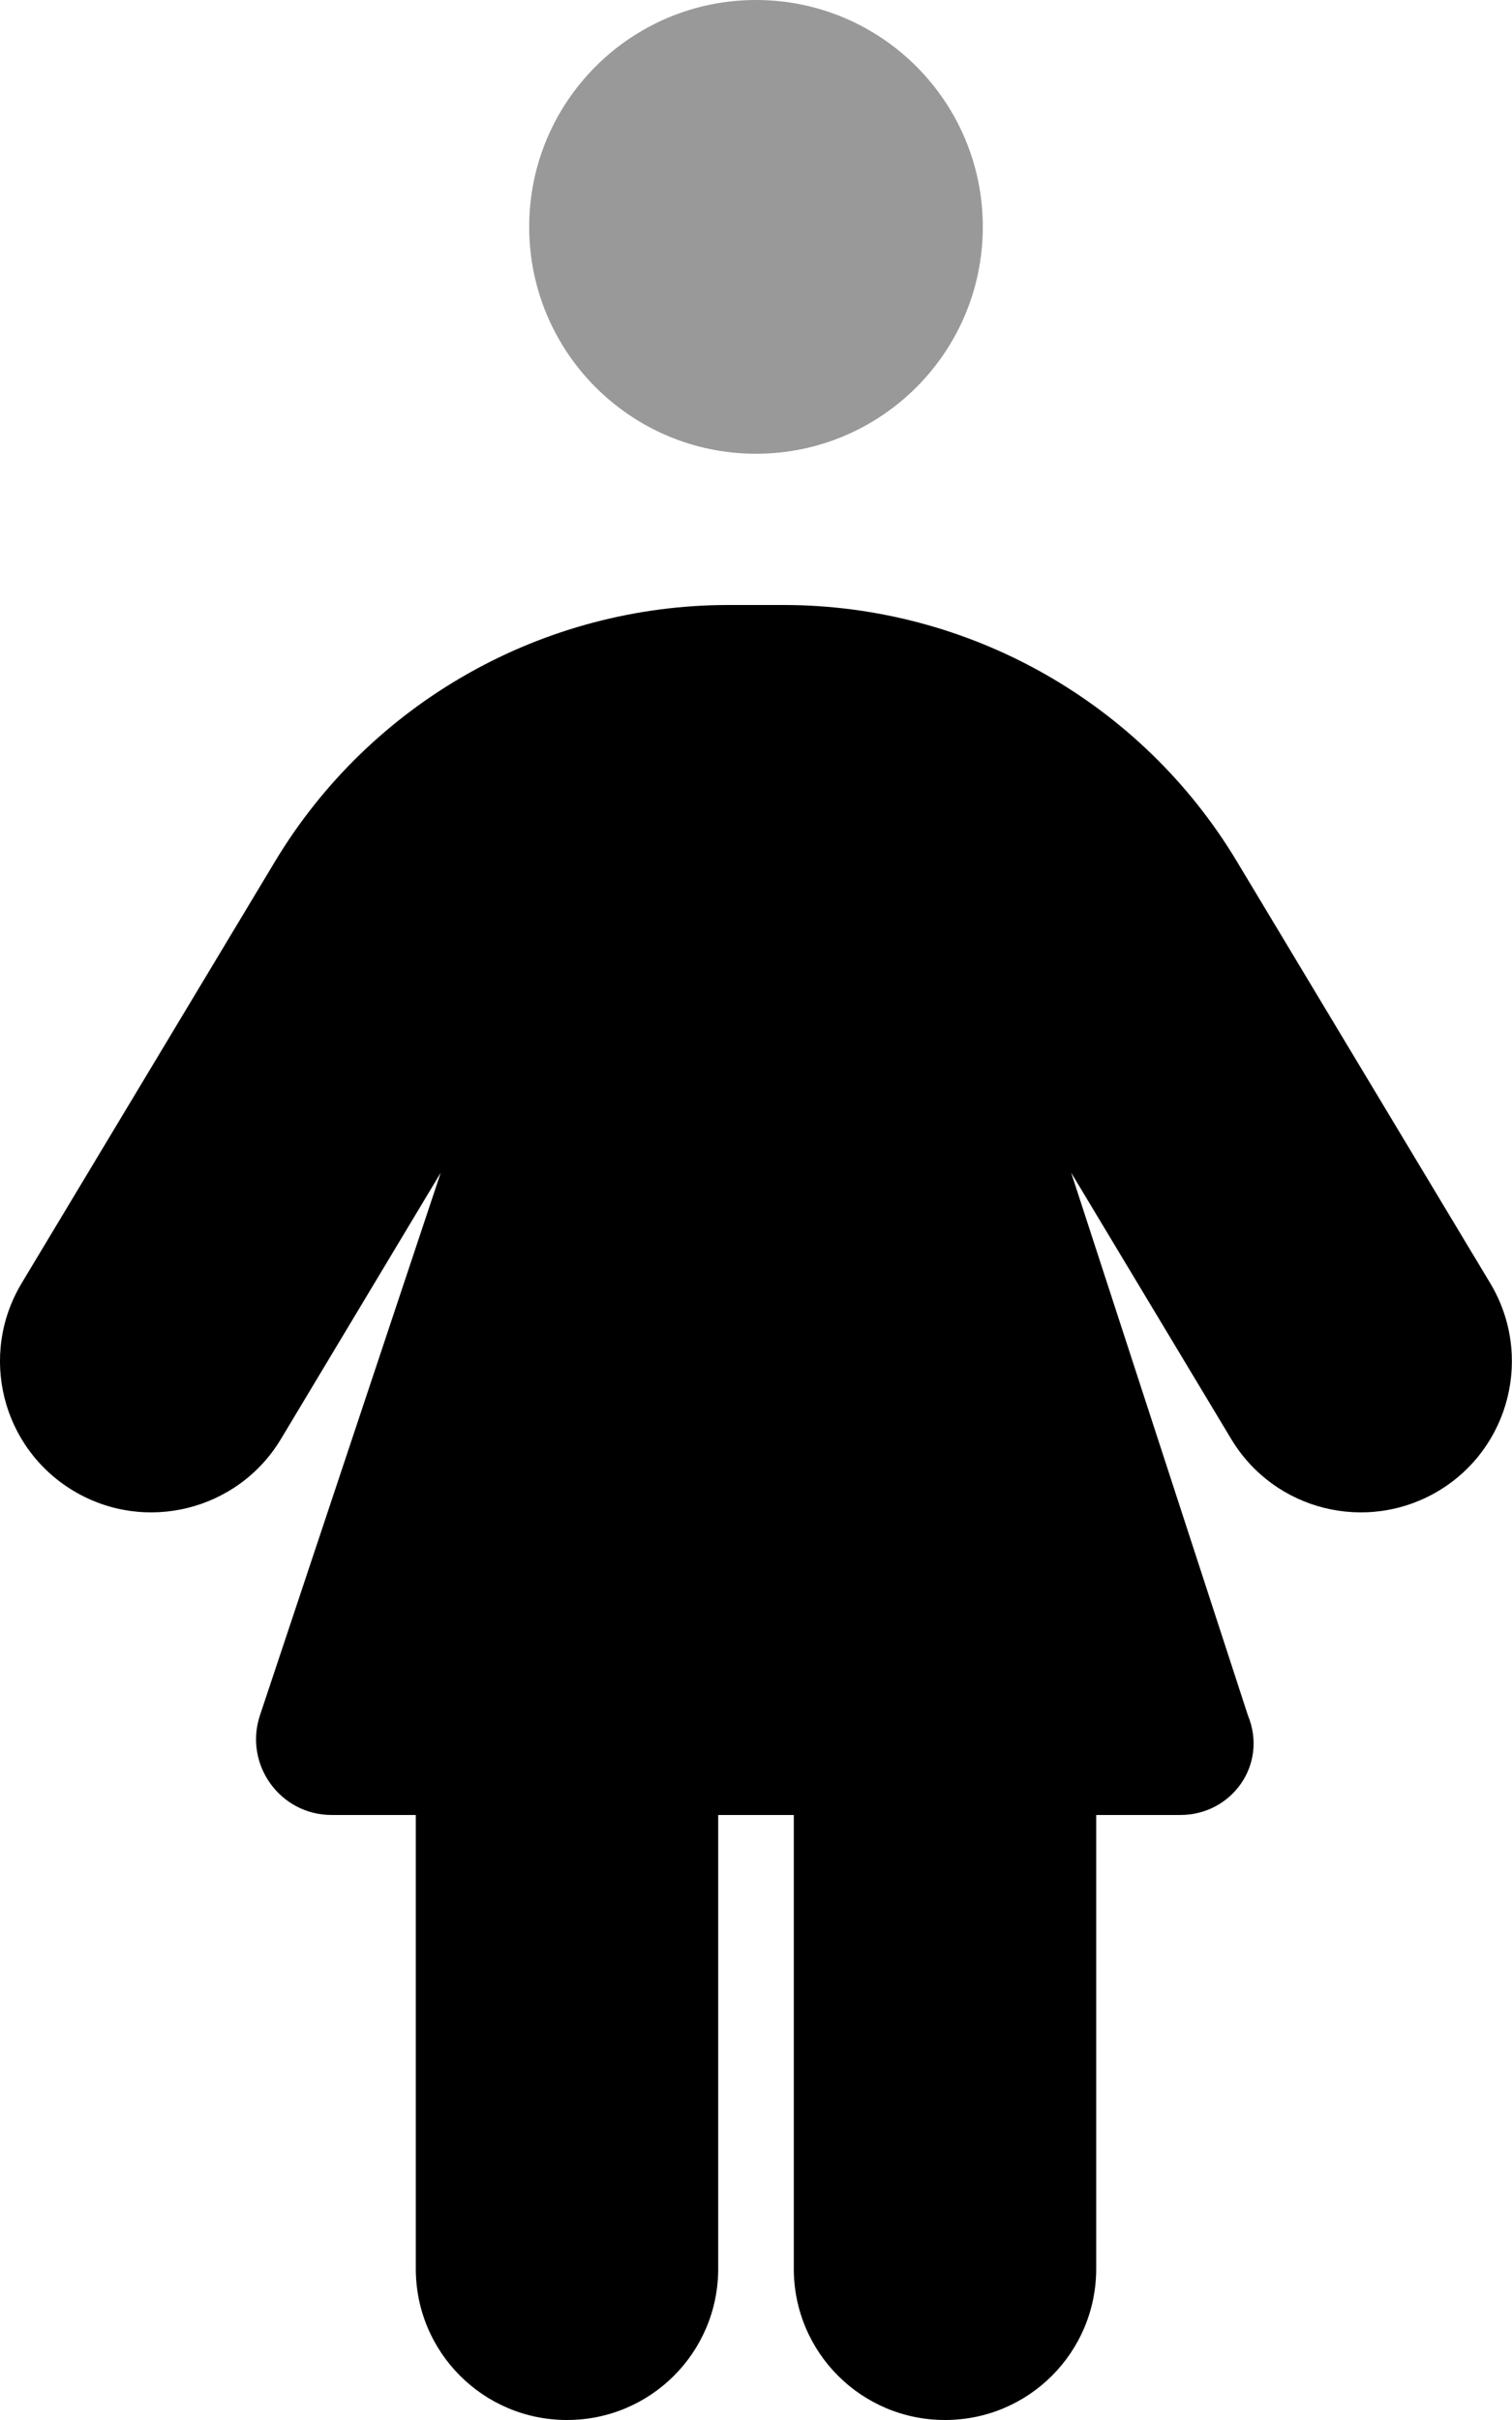 <svg xmlns="http://www.w3.org/2000/svg" viewBox="0 0 320 512"><!--! Font Awesome Pro 6.2.1 by @fontawesome - https://fontawesome.com License - https://fontawesome.com/license (Commercial License) Copyright 2022 Fonticons, Inc. --><defs><style>.fa-secondary{opacity:.4}</style></defs><path class="fa-primary" d="M88 384H70.2C59.28 384 51.57 373.3 55.02 362.9L93.28 248.1L59.43 304.5C50.33 319.6 30.67 324.5 15.52 315.4C.37 306.3-4.531 286.7 4.573 271.5L58.18 182.3C78.43 148.6 114.9 128 154.2 128H165.8C205.1 128 241.6 148.6 261.8 182.3L315.4 271.5C324.5 286.7 319.6 306.3 304.5 315.4C289.3 324.5 269.7 319.6 260.6 304.5L226.7 248.1L264.1 362.9C268.4 373.3 260.7 384 249.8 384H232V480C232 497.7 217.7 512 200 512C182.3 512 168 497.7 168 480V384H152V480C152 497.7 137.7 512 120 512C102.3 512 88 497.7 88 480L88 384z"/><path class="fa-secondary" d="M208 48C208 74.51 186.5 96 160 96C133.5 96 112 74.51 112 48C112 21.49 133.5 0 160 0C186.5 0 208 21.49 208 48z"/></svg>